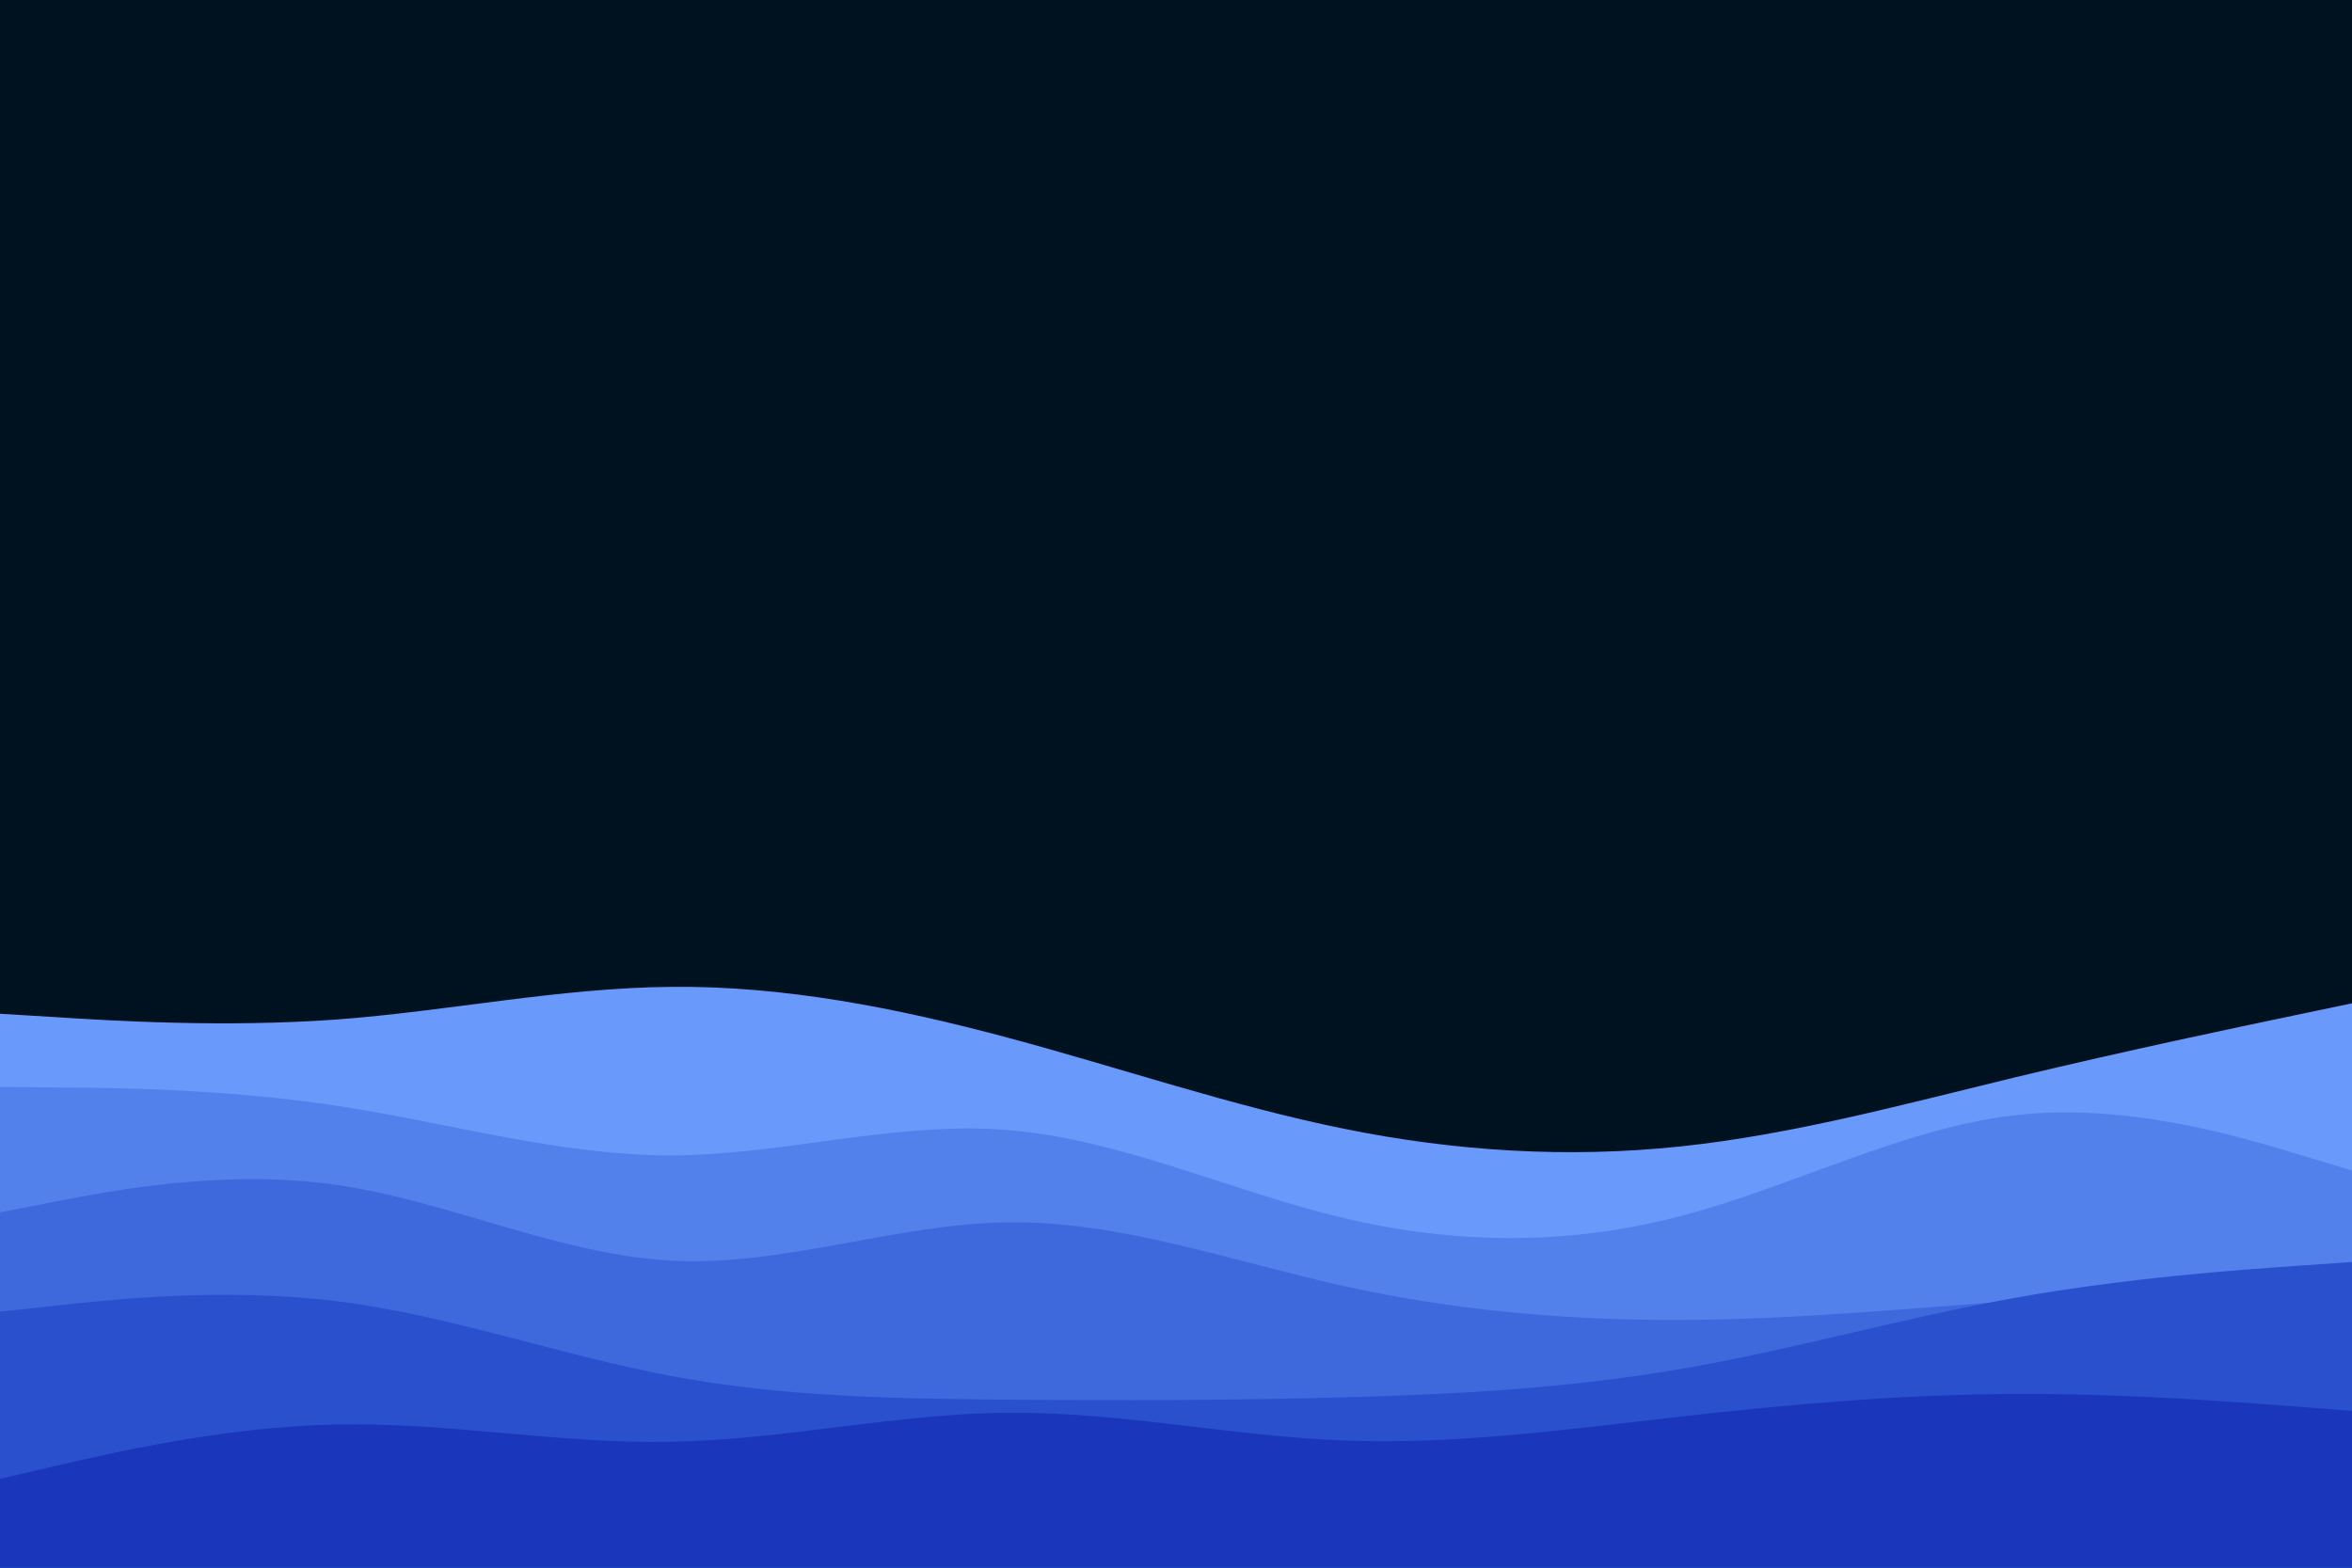 <svg id="visual" viewBox="0 0 900 600" width="900" height="600" xmlns="http://www.w3.org/2000/svg" xmlns:xlink="http://www.w3.org/1999/xlink" version="1.1"><rect x="0" y="0" width="900" height="600" fill="#001220"></rect><path d="M0 388L21.5 389.3C43 390.7 86 393.3 128.8 390.2C171.7 387 214.3 378 257.2 377.7C300 377.3 343 385.7 385.8 397.2C428.7 408.7 471.3 423.3 514.2 432C557 440.7 600 443.3 642.8 438.8C685.7 434.3 728.3 422.7 771.2 412.3C814 402 857 393 878.5 388.5L900 384L900 601L878.5 601C857 601 814 601 771.2 601C728.3 601 685.7 601 642.8 601C600 601 557 601 514.2 601C471.3 601 428.7 601 385.8 601C343 601 300 601 257.2 601C214.3 601 171.7 601 128.8 601C86 601 43 601 21.5 601L0 601Z" fill="#6999fa"></path><path d="M0 416L21.5 416.2C43 416.3 86 416.7 128.8 423.2C171.7 429.7 214.3 442.3 257.2 442.2C300 442 343 429 385.8 432.5C428.7 436 471.3 456 514.2 466.2C557 476.3 600 476.7 642.8 465.5C685.7 454.3 728.3 431.7 771.2 426.8C814 422 857 435 878.5 441.5L900 448L900 601L878.5 601C857 601 814 601 771.2 601C728.3 601 685.7 601 642.8 601C600 601 557 601 514.2 601C471.3 601 428.7 601 385.8 601C343 601 300 601 257.2 601C214.3 601 171.7 601 128.8 601C86 601 43 601 21.5 601L0 601Z" fill="#5381ec"></path><path d="M0 464L21.5 459.8C43 455.7 86 447.3 128.8 453.5C171.7 459.7 214.3 480.3 257.2 482.5C300 484.7 343 468.3 385.8 467.8C428.7 467.3 471.3 482.7 514.2 492.2C557 501.7 600 505.3 642.8 505.2C685.7 505 728.3 501 771.2 497.8C814 494.7 857 492.3 878.5 491.2L900 490L900 601L878.5 601C857 601 814 601 771.2 601C728.3 601 685.7 601 642.8 601C600 601 557 601 514.2 601C471.3 601 428.7 601 385.8 601C343 601 300 601 257.2 601C214.3 601 171.7 601 128.8 601C86 601 43 601 21.5 601L0 601Z" fill="#3e69dd"></path><path d="M0 502L21.5 499.7C43 497.3 86 492.7 128.8 498C171.7 503.3 214.3 518.7 257.2 526.7C300 534.7 343 535.3 385.8 535.7C428.7 536 471.3 536 514.2 534.8C557 533.7 600 531.3 642.8 524C685.7 516.7 728.3 504.3 771.2 496.7C814 489 857 486 878.5 484.5L900 483L900 601L878.5 601C857 601 814 601 771.2 601C728.3 601 685.7 601 642.8 601C600 601 557 601 514.2 601C471.3 601 428.7 601 385.8 601C343 601 300 601 257.2 601C214.3 601 171.7 601 128.8 601C86 601 43 601 21.5 601L0 601Z" fill="#2b50cd"></path><path d="M0 566L21.5 561C43 556 86 546 128.8 545.2C171.7 544.3 214.3 552.7 257.2 551.8C300 551 343 541 385.8 540.7C428.7 540.3 471.3 549.7 514.2 551.3C557 553 600 547 642.8 542.2C685.7 537.3 728.3 533.7 771.2 533.5C814 533.3 857 536.7 878.5 538.3L900 540L900 601L878.5 601C857 601 814 601 771.2 601C728.3 601 685.7 601 642.8 601C600 601 557 601 514.2 601C471.3 601 428.7 601 385.8 601C343 601 300 601 257.2 601C214.3 601 171.7 601 128.8 601C86 601 43 601 21.5 601L0 601Z" fill="#1a37bc"></path></svg>